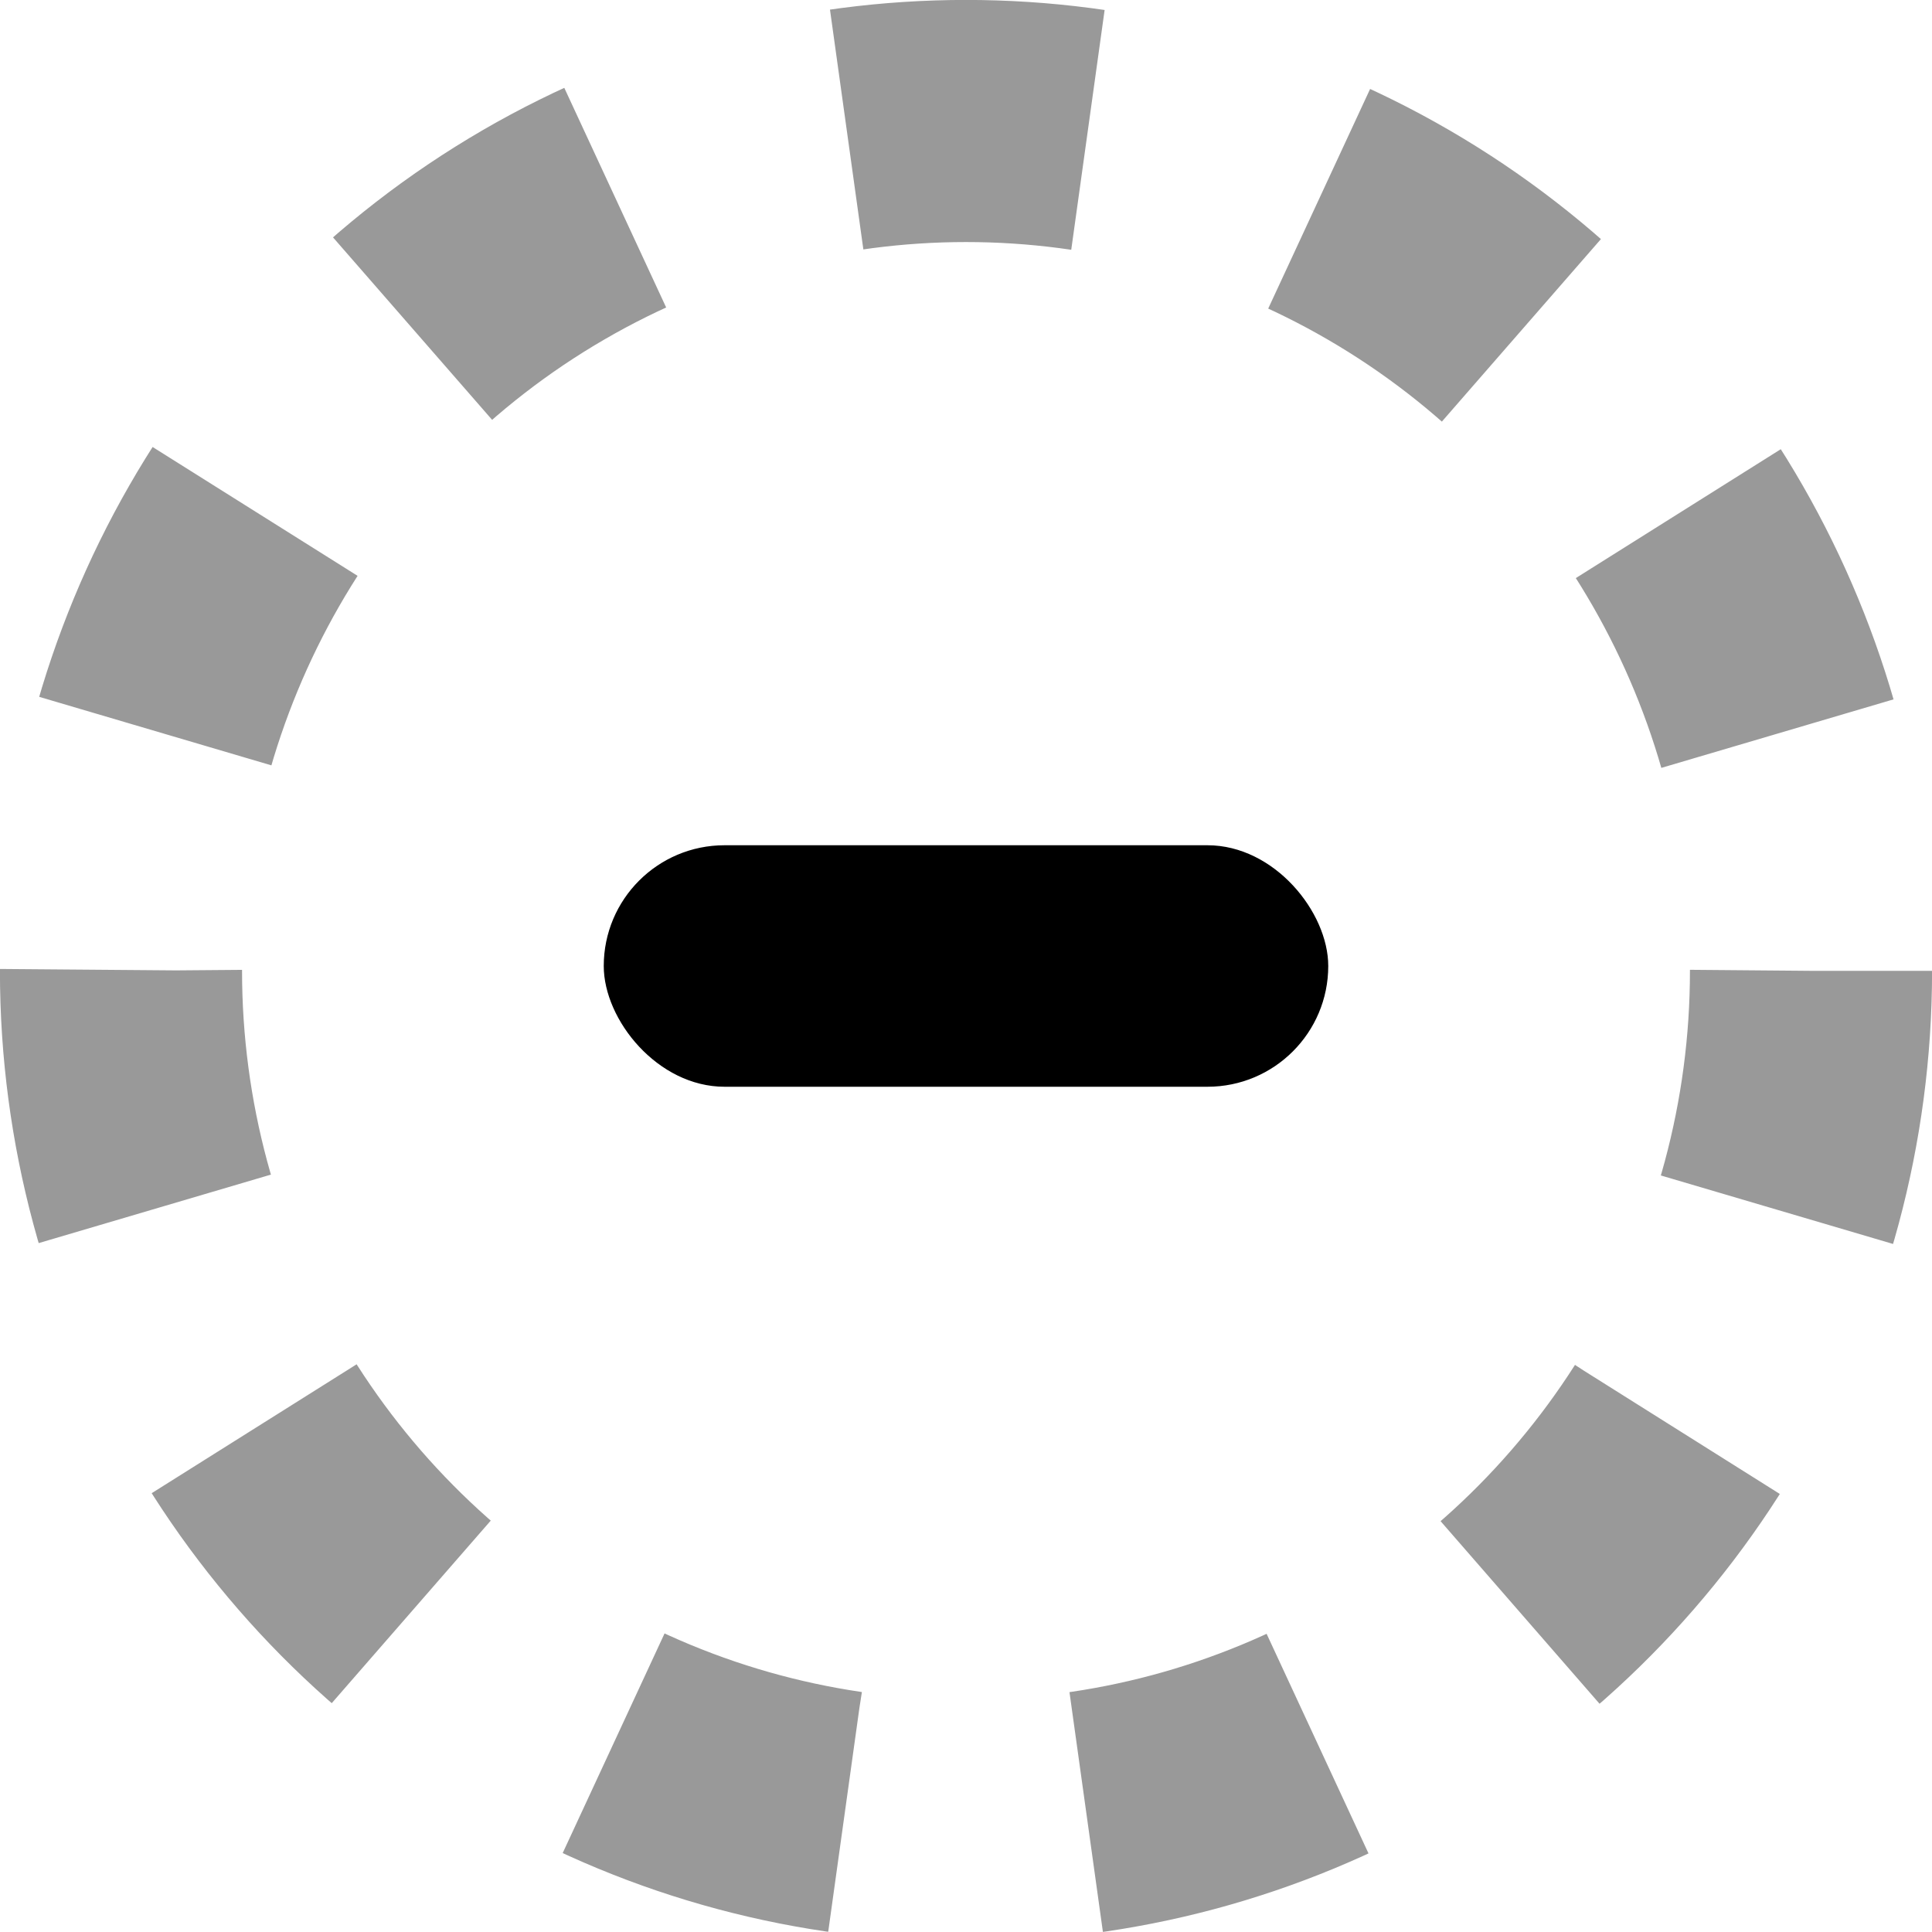 <?xml version="1.0" encoding="UTF-8" standalone="no"?>
<svg
   height="16px"
   viewBox="0 0 16 16"
   width="16px"
   version="1.1"
   id="svg2"
   sodipodi:docname="unselect-meds-symbolic.svg"
   inkscape:version="1.3.2 (091e20ef0f, 2023-11-25)"
   xmlns:inkscape="http://www.inkscape.org/namespaces/inkscape"
   xmlns:sodipodi="http://sodipodi.sourceforge.net/DTD/sodipodi-0.dtd"
   xmlns="http://www.w3.org/2000/svg"
   xmlns:svg="http://www.w3.org/2000/svg">
  <defs
     id="defs2" />
  <sodipodi:namedview
     id="namedview2"
     pagecolor="#ffffff"
     bordercolor="#000000"
     borderopacity="0.25"
     inkscape:showpageshadow="2"
     inkscape:pageopacity="0.0"
     inkscape:pagecheckerboard="0"
     inkscape:deskcolor="#d1d1d1"
     inkscape:zoom="11.21875"
     inkscape:cx="-17.78273"
     inkscape:cy="18.183844"
     inkscape:window-width="1920"
     inkscape:window-height="1011"
     inkscape:window-x="0"
     inkscape:window-y="0"
     inkscape:window-maximized="1"
     inkscape:current-layer="svg2" />
  <g
     id="layer1"
     transform="matrix(0.008,0,0,0.008,-11.498,-27.138)">
    <path
       id="path1422"
       style="color:#000000;font-style:normal;font-variant:normal;font-weight:normal;font-stretch:normal;font-size:medium;line-height:normal;font-family:sans-serif;font-variant-ligatures:normal;font-variant-position:normal;font-variant-caps:normal;font-variant-numeric:normal;font-variant-alternates:normal;font-variant-east-asian:normal;font-feature-settings:normal;font-variation-settings:normal;text-indent:0;text-align:start;text-decoration:none;text-decoration-line:none;text-decoration-style:solid;text-decoration-color:#000000;letter-spacing:normal;word-spacing:normal;text-transform:none;writing-mode:lr-tb;direction:ltr;text-orientation:mixed;dominant-baseline:auto;baseline-shift:baseline;text-anchor:start;white-space:normal;shape-padding:0;shape-margin:0;inline-size:0;clip-rule:nonzero;display:inline;overflow:visible;visibility:visible;opacity:1;isolation:auto;mix-blend-mode:normal;color-interpolation:sRGB;color-interpolation-filters:linearRGB;solid-color:#000000;solid-opacity:1;vector-effect:none;fill:#bebebe;fill-opacity:1;fill-rule:nonzero;stroke:none;stroke-width:3.78;stroke-linecap:round;stroke-linejoin:miter;stroke-miterlimit:4;stroke-dasharray:none;stroke-dashoffset:0;stroke-opacity:1;color-rendering:auto;image-rendering:auto;shape-rendering:auto;text-rendering:auto;enable-background:accumulate;stop-color:#000000;stop-opacity:1"
       d="m 53.938,12.357 a 41.575,41.575 0 0 0 -29.373,12.172 41.575,41.575 0 0 0 -0.006,58.797 L 197.203,255.996 24.535,428.637 a 41.575,41.575 0 0 0 -0.008,58.797 41.575,41.575 0 0 0 58.797,0.006 L 255.996,314.797 428.643,487.469 a 41.575,41.575 0 0 0 58.789,0 41.575,41.575 0 0 0 0.008,-58.789 L 314.797,256.006 487.469,83.363 a 41.575,41.575 0 0 0 0.008,-58.797 41.575,41.575 0 0 0 -29.424,-12.18 41.575,41.575 0 0 0 -29.373,12.172 L 256.006,197.205 83.361,24.529 A 41.575,41.575 0 0 0 53.938,12.357 Z"
       transform="matrix(0.265,0,0,0.265,181.032,192.51)" />
  </g>
  <ellipse
     style="opacity:0.4;fill:none;fill-rule:evenodd;stroke:#000000;stroke-width:2.005;stroke-linecap:butt;stroke-linejoin:round;stroke-dasharray:2.005, 2.005;stroke-dashoffset:0;stroke-opacity:1;paint-order:markers stroke fill"
     id="path1-0"
     cx="8"
     cy="8.04"
     rx="6.998"
     ry="7.038" />
  <rect
     style="fill:#000000;fill-opacity:1;stroke-width:0.505;stroke-linecap:square;paint-order:stroke markers fill"
     id="rect12"
     width="6"
     height="2"
     x="5"
     y="7"
     ry="1" />
</svg>
